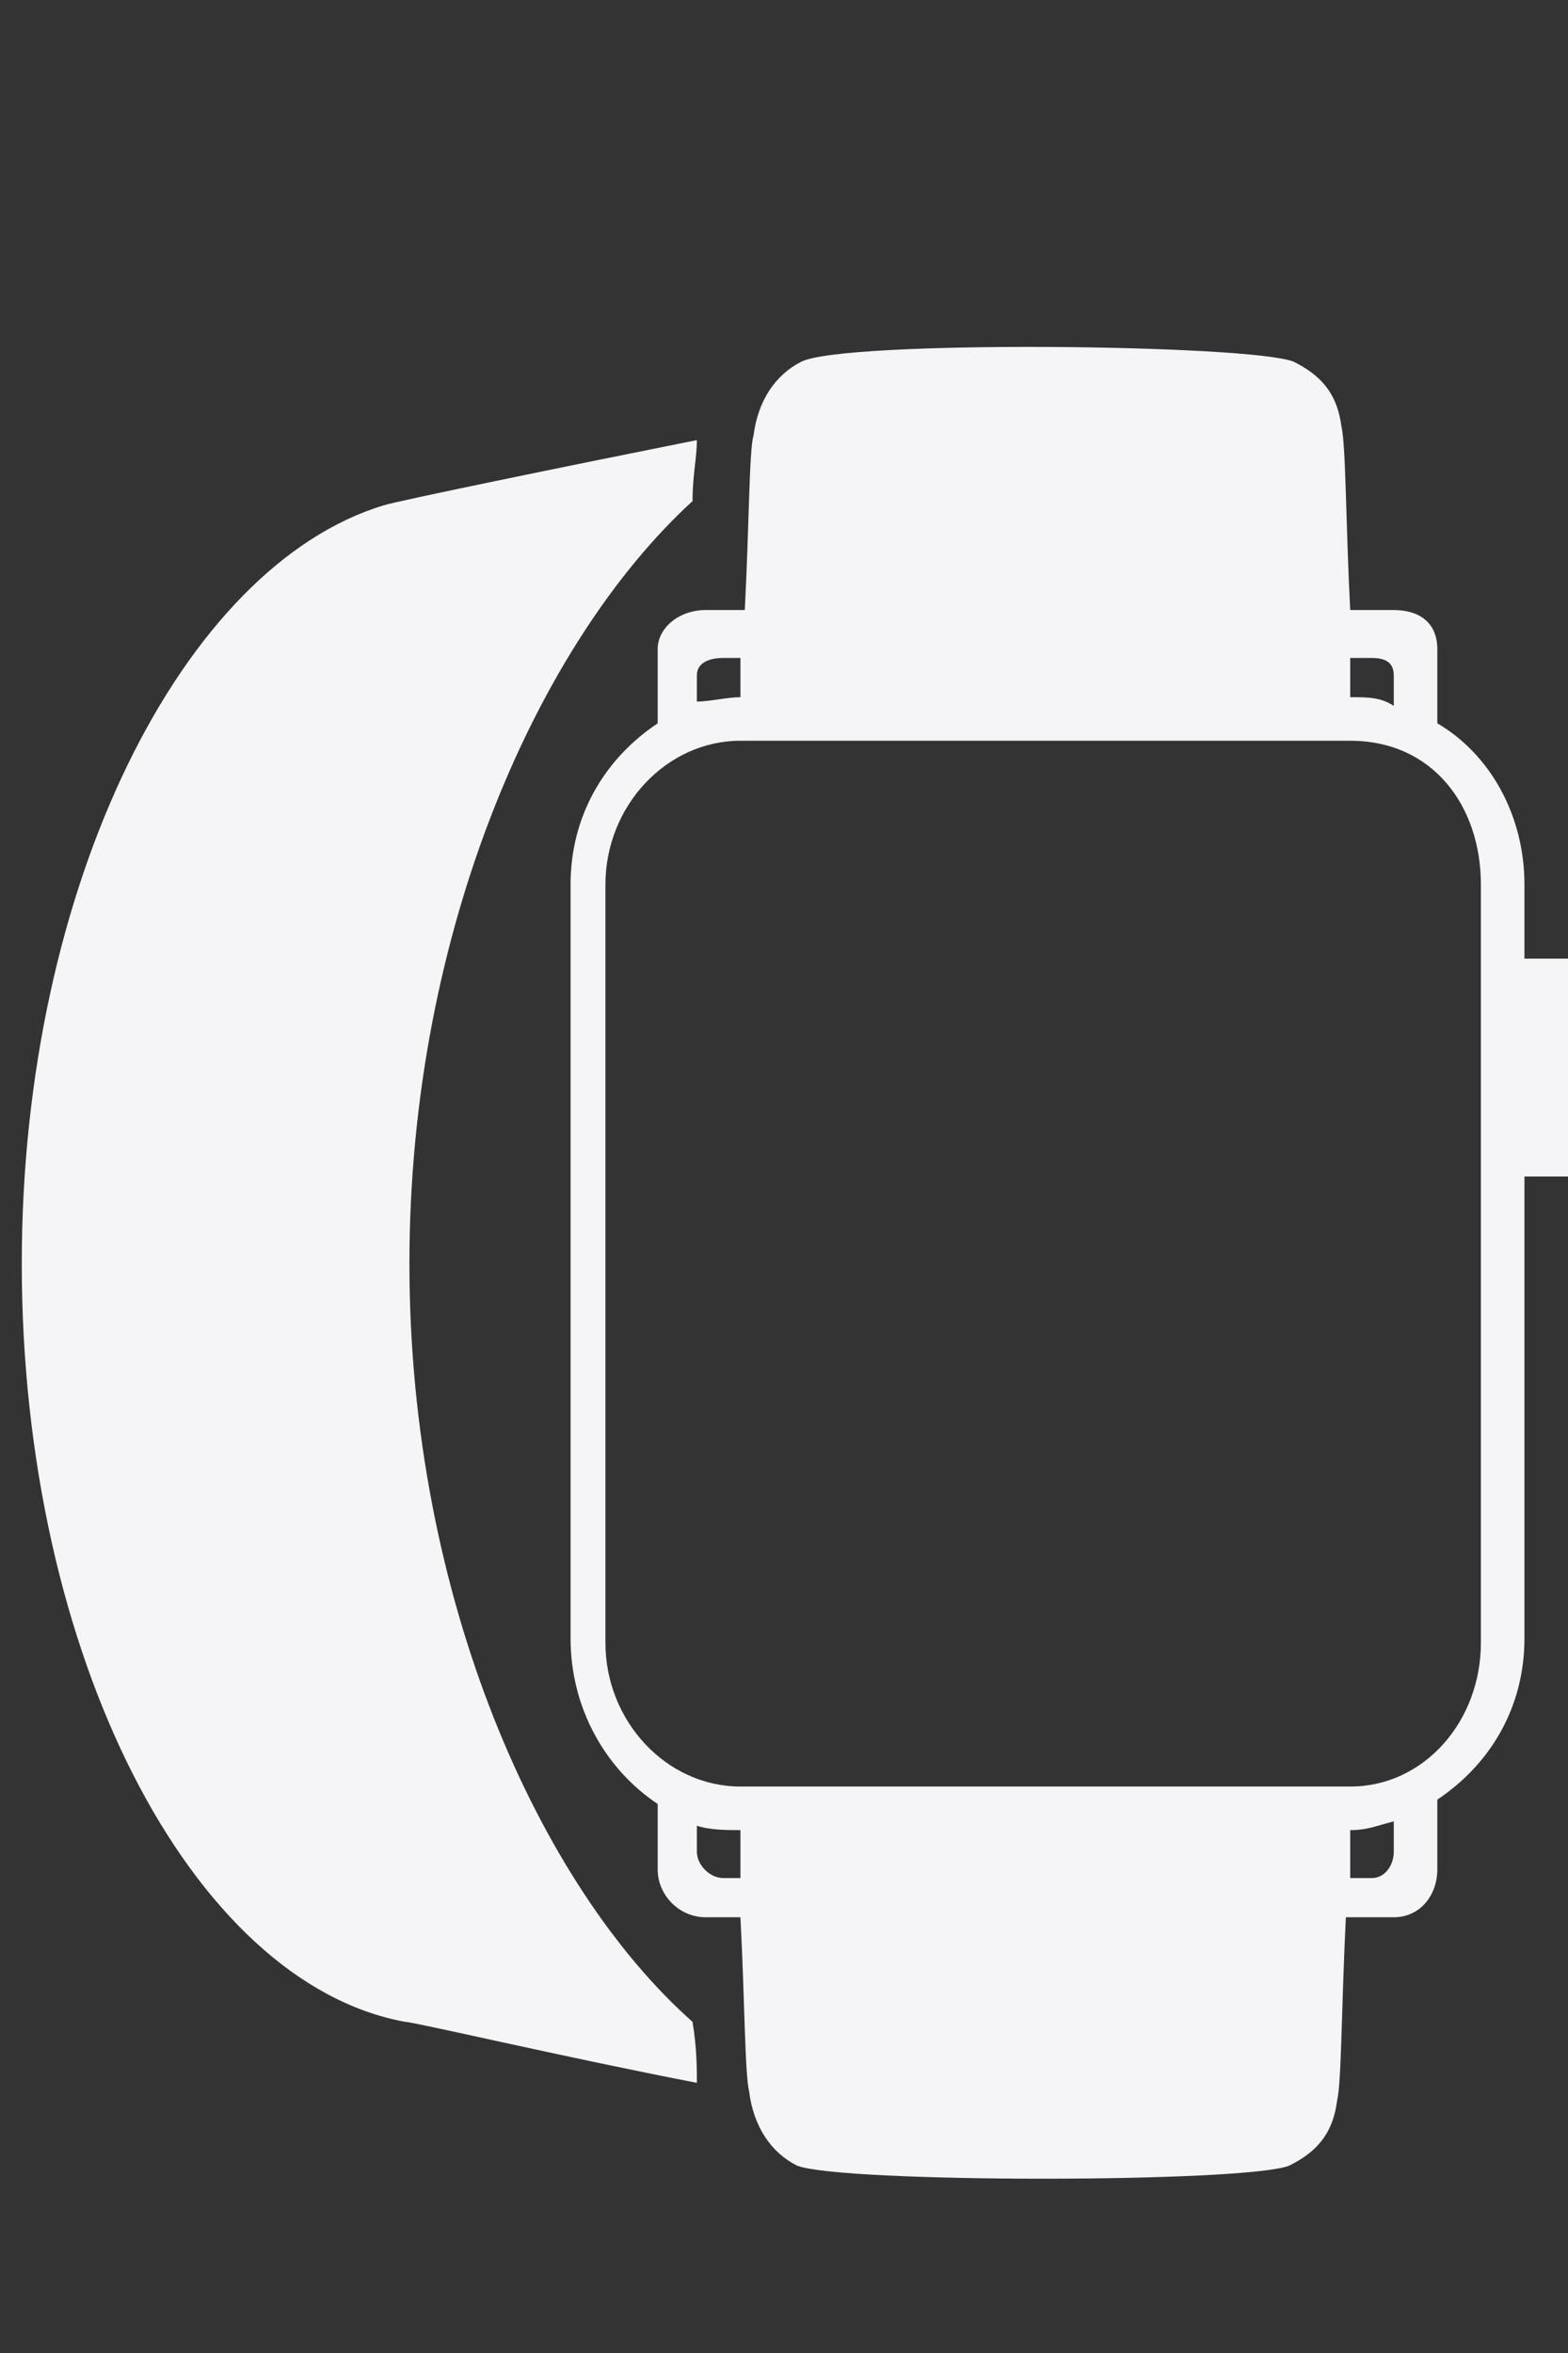 <svg enable-background="new 0 0 36 54" viewBox="0 0 36 54" xmlns="http://www.w3.org/2000/svg"><rect x="0" y="0" width="36" height="54" fill="#333333" stroke="none"/><path d="m0 0h36v54h-36z" fill="none"/><path d="m9.4 29c0-7.7 3-14.3 6.5-17.5 0-.6.1-1 .1-1.4-3 .6-6.9 1.4-7.2 1.5-4.6 1.4-8.3 8.7-8.3 17.4 0 9 3.9 16.5 8.8 17.4.2 0 3.6.8 6.7 1.4 0-.3 0-.8-.1-1.4-3.5-3.1-6.5-9.7-6.5-17.4zm25.6-7v-1.7c0-1.6-.8-3-2-3.7v-1.7c0-.6-.4-.9-1-.9h-1c-.1-1.9-.1-3.8-.2-4.2-.1-.8-.5-1.2-1.1-1.5-1-.4-10.3-.5-11.3 0-.6.3-1 .9-1.1 1.7-.1.3-.1 2.1-.2 4h-.9c-.6 0-1.1.4-1.1.9v1.7c-1.2.8-2 2.1-2 3.7v17.3c0 1.6.8 3 2 3.8v1.5c0 .6.5 1.1 1.1 1.1h.8c.1 1.9.1 3.6.2 4 .1.8.5 1.4 1.1 1.7 1 .4 10.3.4 11.3 0 .6-.3 1-.7 1.1-1.5.1-.4.1-2.2.2-4.2h1.1c.6 0 1-.5 1-1.1v-1.6c1.2-.8 2-2.1 2-3.7v-10.6h1v-5zm-3.5-6.9c.3 0 .5.1.5.4v.7c-.3-.2-.6-.2-1-.2 0-.3 0-.6 0-.9zm-15.5.4c0-.3.3-.4.6-.4h.4v.9c-.3 0-.7.1-1 .1zm.6 27.6c-.3 0-.6-.3-.6-.6v-.6c.3.1.7.1 1 .1v1.1zm15.4-.6c0 .3-.2.6-.5.6h-.5c0-.3 0-.8 0-1.1.4 0 .6-.1 1-.2zm2-4.8c0 1.8-1.3 3.3-3 3.3h-14c-1.7 0-3.1-1.5-3.1-3.3v-17.4c0-1.8 1.4-3.3 3.1-3.3h14c1.9 0 3 1.5 3 3.3z" fill="#f5f5f7"/></svg>